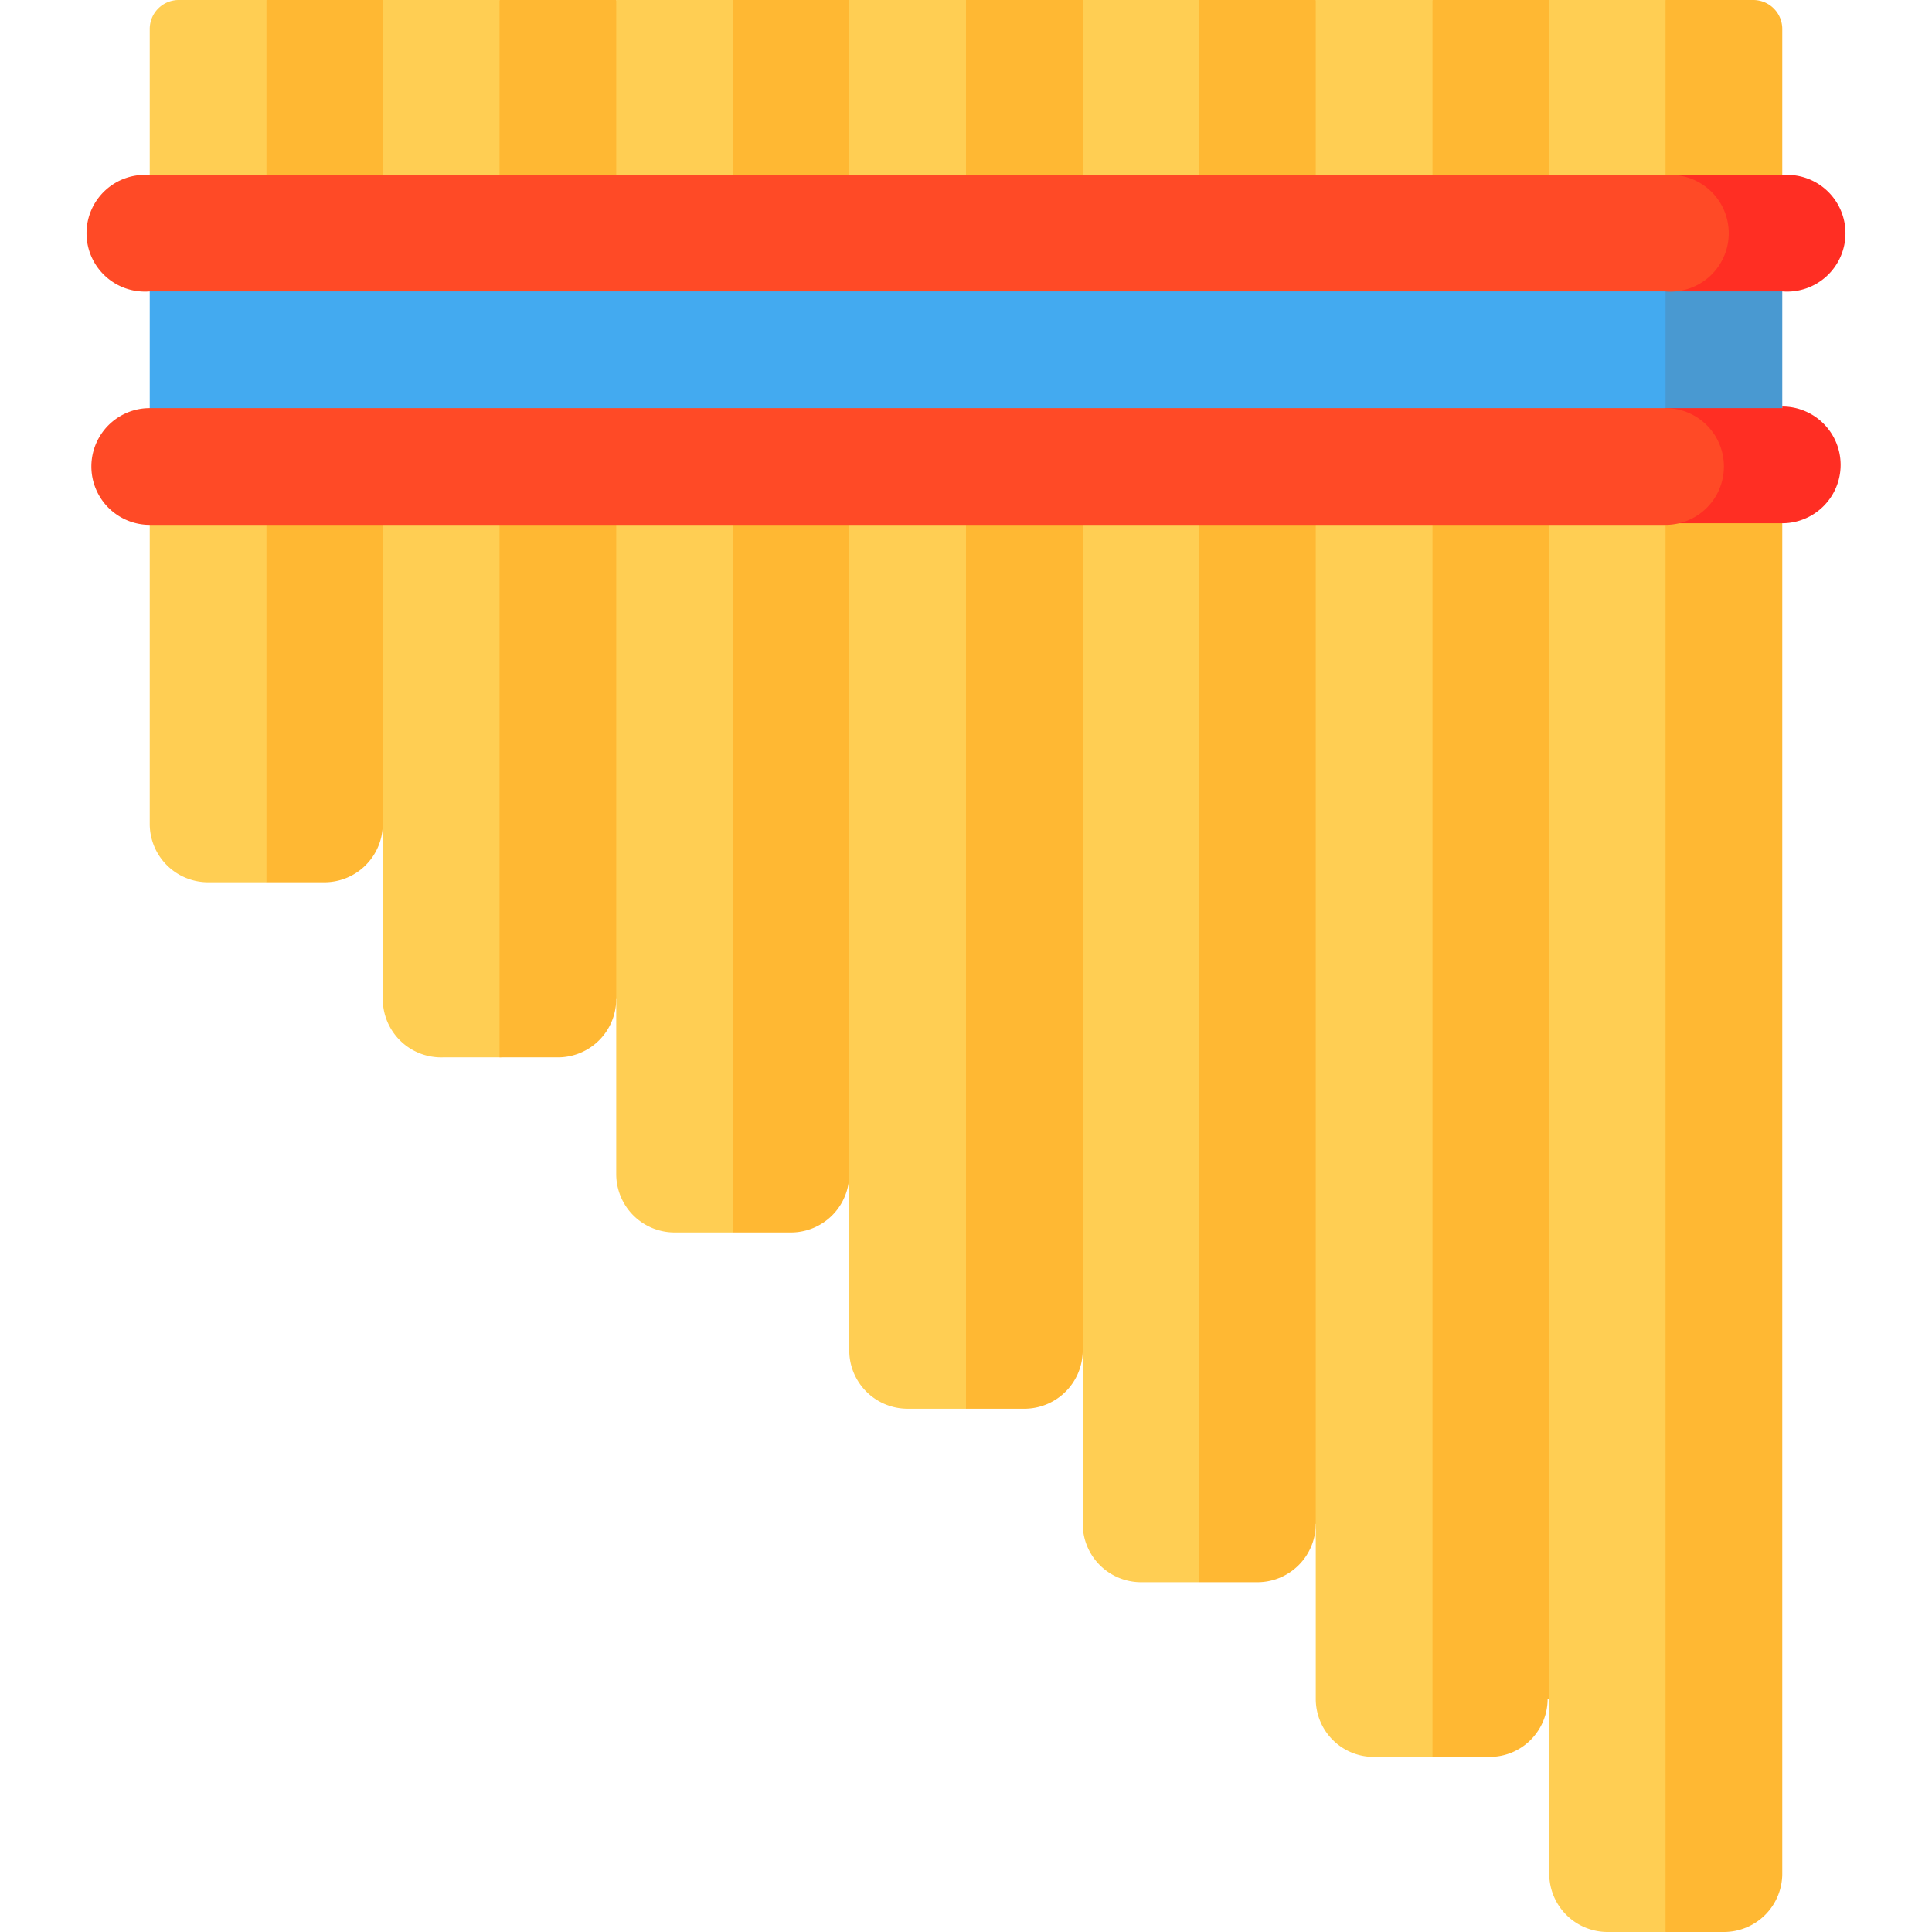 <svg id="Acoustic_Grand_Keyboard" data-name="Acoustic Grand Keyboard" xmlns="http://www.w3.org/2000/svg" viewBox="0 0 48 48"><defs><style>.cls-1{fill:#ffce53;}.cls-2{fill:#ffb833;}.cls-3{fill:#4999d1;}.cls-4{fill:#43aaf0;}.cls-5{fill:#ff2e23;}.cls-6{fill:#ff4a26;}</style></defs><path class="cls-1" d="M3.72.72V7.24L5.17,8.69,3.72,10.14V20.47a1.45,1.45,0,0,0,1.45,1.45H6.62L9.51,19V2.9L6.62,0H4.44A.72.72,0,0,0,3.72.72Z"/><path class="cls-2" d="M6.62,0V21.92H8.06a1.45,1.45,0,0,0,1.45-1.45h2.9V2.9L9.51,0Z"/><path class="cls-1" d="M9.51,0V24.82A1.45,1.45,0,0,0,11,26.27h1.45l2.9-2.9V2.9L12.41,0Z"/><path class="cls-2" d="M12.41,0V26.27h1.45a1.45,1.45,0,0,0,1.45-1.45h2.9V2.9L15.31,0Z"/><path class="cls-1" d="M15.31,0V29.17a1.45,1.45,0,0,0,1.45,1.45h1.45l2.89-2.9V2.9L18.21,0Z"/><path class="cls-2" d="M18.21,0V30.62h1.44a1.45,1.45,0,0,0,1.45-1.45H24V2.9L21.1,0Z"/><path class="cls-1" d="M21.1,0V33.51A1.45,1.45,0,0,0,22.55,35H24l2.9-2.9V2.9L24,0Z"/><path class="cls-2" d="M24,0V35h1.45a1.45,1.45,0,0,0,1.45-1.45h2.89V2.9L26.9,0Z"/><path class="cls-1" d="M26.9,0V37.86a1.45,1.45,0,0,0,1.45,1.45h1.44l2.9-2.9V2.9L29.79,0Z"/><path class="cls-2" d="M29.79,0V39.31h1.45a1.45,1.45,0,0,0,1.45-1.45h2.9V2.9L32.69,0Z"/><path class="cls-1" d="M32.69,0V42.21a1.44,1.44,0,0,0,1.45,1.44h1.45l2.9-2.89V2.9L35.59,0Z"/><path class="cls-2" d="M35.59,0V43.65H37a1.44,1.44,0,0,0,1.45-1.44h2.89V2.9L38.49,0Z"/><path class="cls-2" d="M41.38,0,39.94,1.45v45.1L41.38,48h1.45a1.45,1.45,0,0,0,1.45-1.45V10.14L42.83,8.69l1.45-1.45V.72A.72.72,0,0,0,43.56,0Z"/><path class="cls-1" d="M38.49,0V46.55A1.45,1.45,0,0,0,39.94,48h1.44V0Z"/><path class="cls-3" d="M38.69,5.79h5.59v5.8H38.69Z"/><path class="cls-4" d="M3.72,5.79H41.38v5.8H3.72Z"/><path class="cls-5" d="M44.28,10.14h-2.9V13h2.9a1.45,1.45,0,0,0,0-2.9Z"/><path class="cls-6" d="M41.38,10.14a1.45,1.45,0,0,1,0,2.9H3.72a1.45,1.45,0,0,1,0-2.9Z"/><path class="cls-5" d="M44.28,4.35h-2.9V7.24h2.9a1.45,1.45,0,1,0,0-2.89Z"/><path class="cls-6" d="M41.38,4.35a1.45,1.45,0,1,1,0,2.89H3.72a1.45,1.45,0,1,1,0-2.89Z"/></svg>